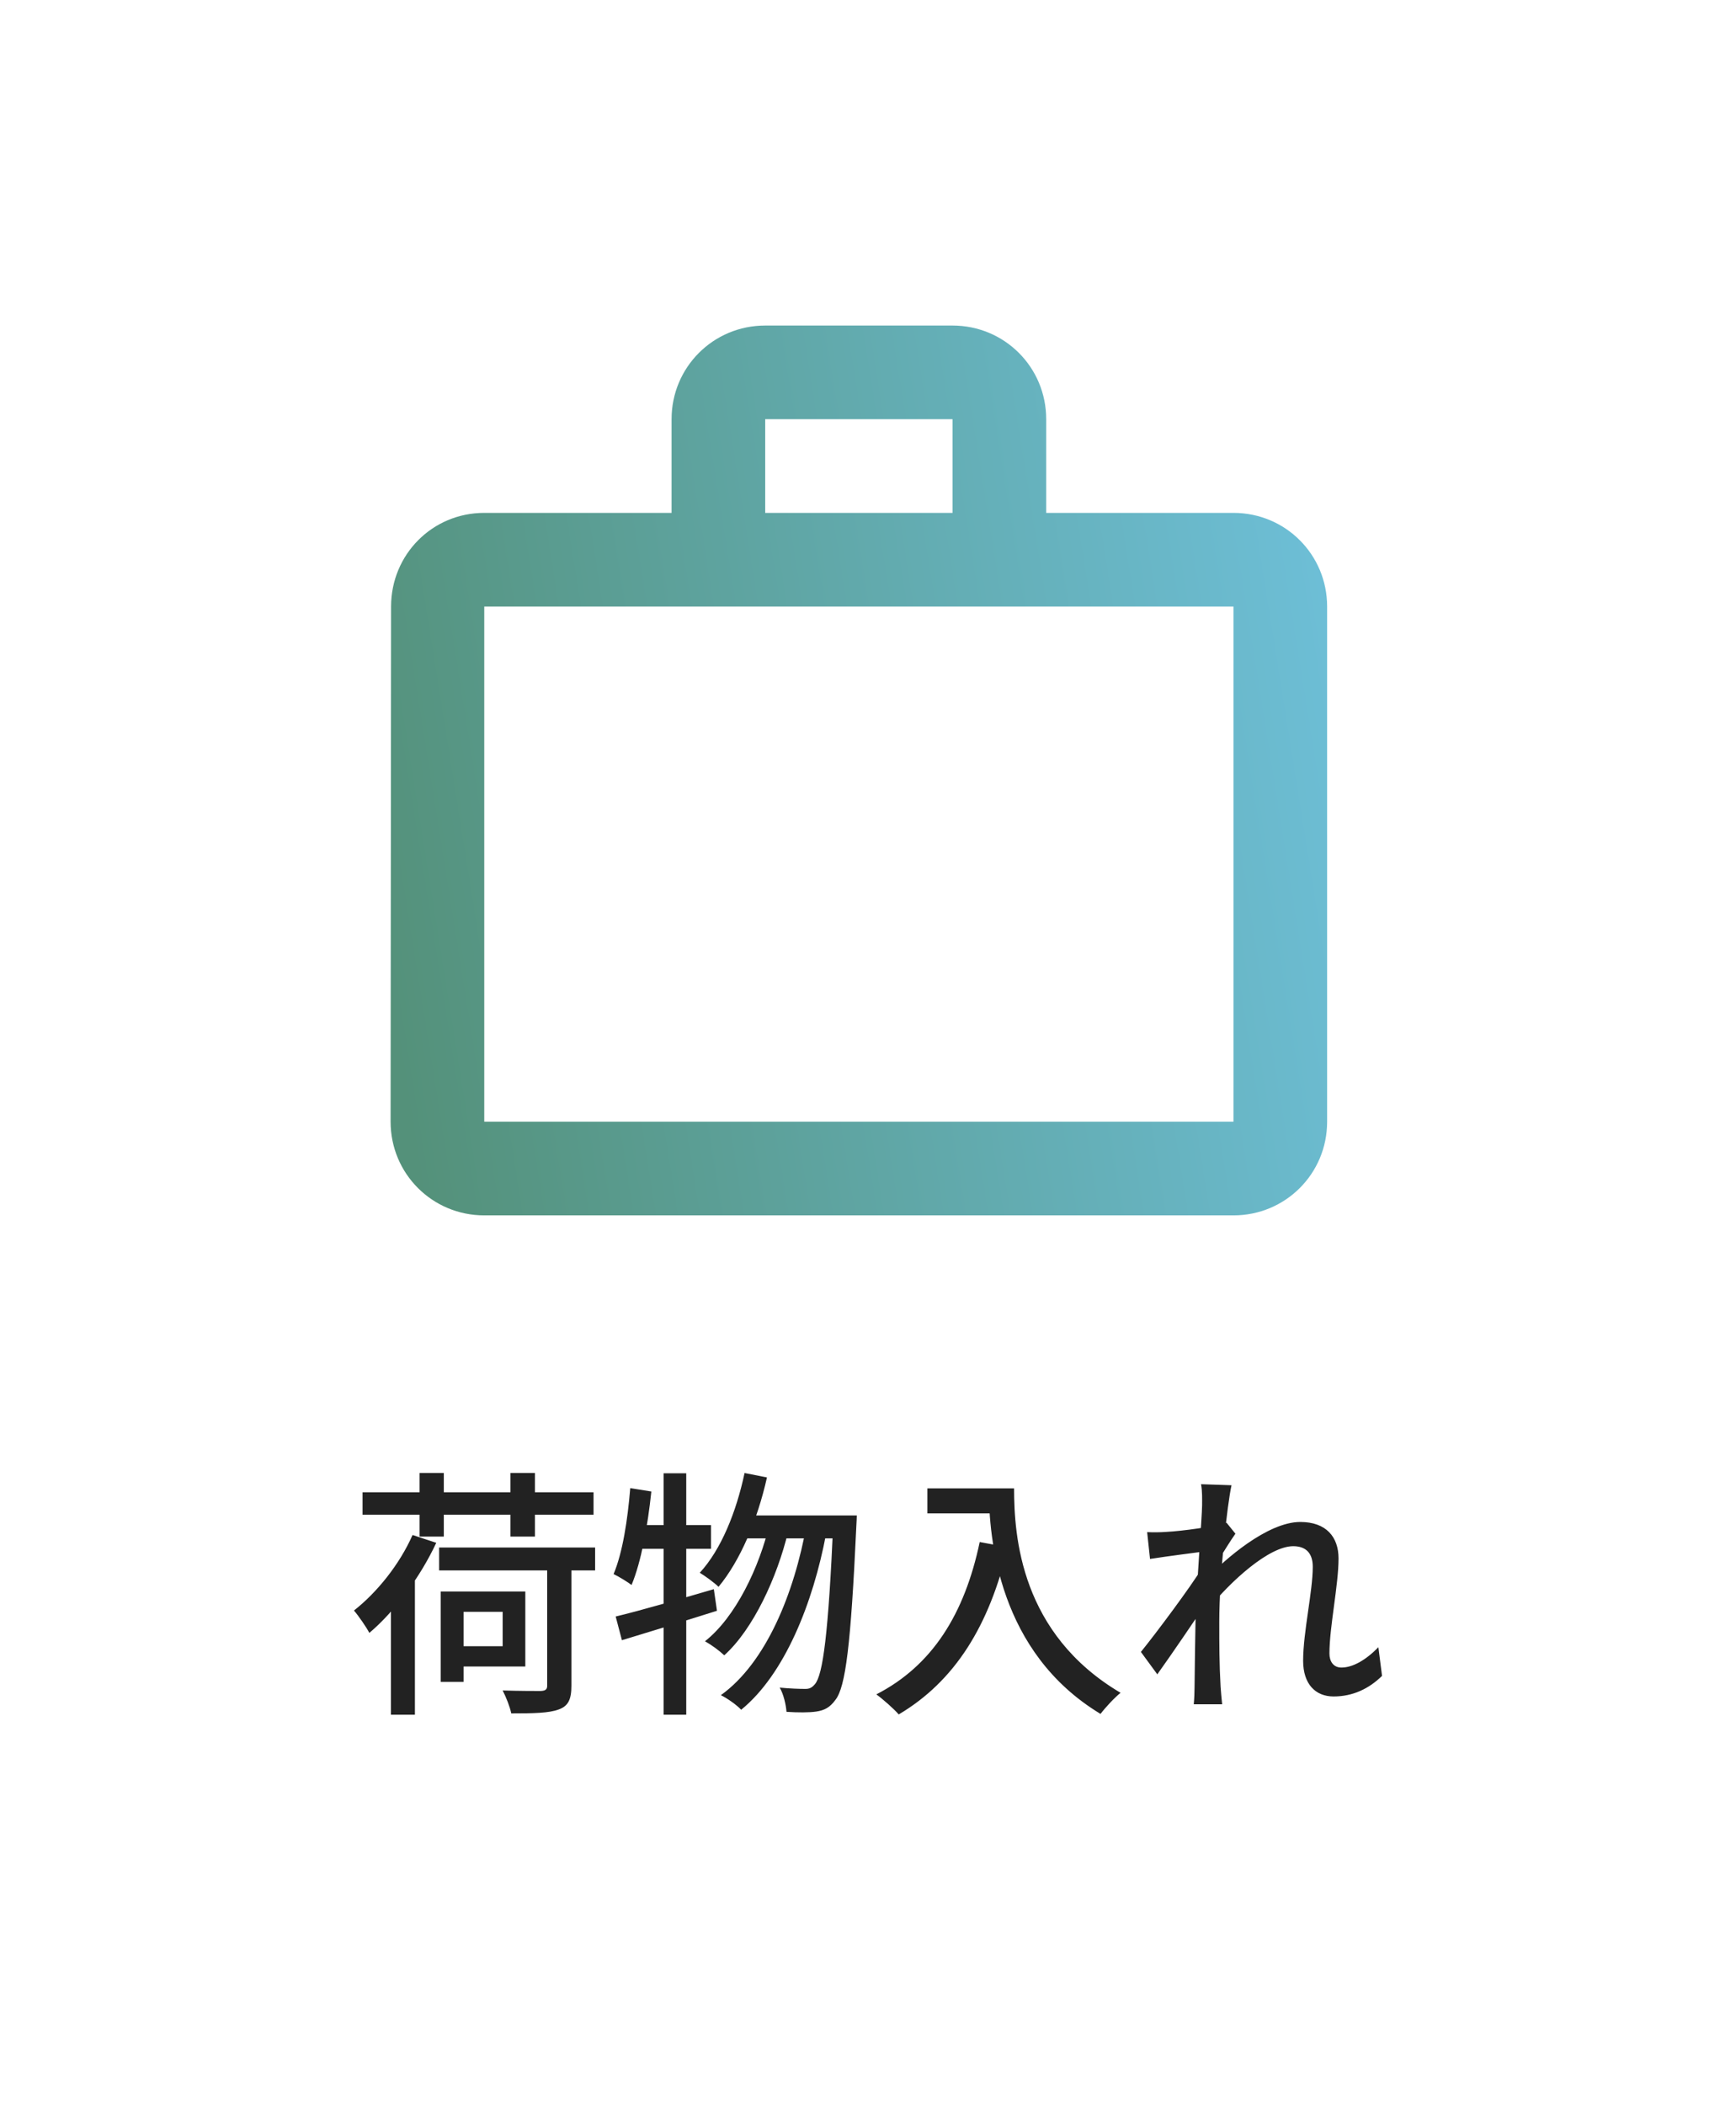 <svg fill="none" height="97" viewBox="0 0 80 97" width="80" xmlns="http://www.w3.org/2000/svg" xmlns:xlink="http://www.w3.org/1999/xlink"><linearGradient id="a" gradientUnits="userSpaceOnUse" x1="19.493" x2="66.343" y1="56" y2="48.532"><stop offset="0" stop-color="#54917a"/><stop offset="1" stop-color="#6ec0da"/></linearGradient><path clip-rule="evenodd" d="m43.895 23.632v-4.316h-8.632v4.316zm-21.579 4.316v23.737h34.526v-23.737zm34.526-4.316c2.395 0 4.316 1.921 4.316 4.316v23.737c0 2.395-1.921 4.316-4.316 4.316h-34.526c-2.395 0-4.316-1.921-4.316-4.316l.022-23.737c0-2.395 1.899-4.316 4.294-4.316h8.632v-4.316c0-2.395 1.921-4.316 4.316-4.316h8.632c2.395 0 4.316 1.921 4.316 4.316v4.316z" fill="url(#a)" fill-rule="evenodd"/><path d="m20.236 71.304v1.056h7.188v-1.056zm4.98.516v5.844c0 .18-.072.24-.3.252-.216 0-.984 0-1.752-.024.156.3.336.756.396 1.056 1.032 0 1.728-.012 2.184-.18.444-.156.588-.468.588-1.092v-5.856zm-6.204-1.092c-.6 1.356-1.632 2.64-2.7 3.48.216.252.588.792.708 1.032 1.176-.996 2.352-2.58 3.084-4.152zm1.86 2.604v.936h2.292v1.584h-2.292v.936h3.336v-3.456zm-.564 0v4.164h1.056v-4.164zm-3.6-4.572v1.032h10.644v-1.032zm2.628-.888v2.928h1.116v-2.928zm4.188 0v2.928h1.128v-2.928zm-5.508 5.436v5.7h1.104v-6.792-.012zm16.296-5.436c-.384 1.8-1.08 3.528-2.064 4.596.24.144.684.468.864.648.996-1.2 1.788-3.06 2.232-5.04zm4.092 1.956v.252c-.228 5.196-.48 7.092-.852 7.524-.144.168-.252.216-.444.216-.228 0-.684-.012-1.176-.06.18.312.288.792.312 1.116.528.036 1.044.036 1.368-.012.384-.06.624-.18.888-.54.468-.6.708-2.52.96-7.956.012-.144.024-.54.024-.54zm-3.984 0-.504 1.056h4.956v-1.056zm1.056.336c-.48 2.064-1.584 4.356-2.988 5.46.3.168.66.432.888.648 1.332-1.2 2.436-3.588 2.94-5.688zm1.692.096c-.564 3.144-1.86 6.348-3.948 7.848.312.156.72.444.936.672 2.004-1.632 3.312-4.92 3.912-8.1zm-8.796 4.224.288 1.092c1.236-.372 2.868-.876 4.38-1.356l-.144-.996c-1.644.48-3.372.984-4.524 1.26zm2.208-6.6v11.124h1.044v-11.124zm-1.536.684c-.12 1.452-.348 2.964-.768 3.96.228.108.66.372.828.504.444-1.068.744-2.712.912-4.308zm.192 1.704-.204 1.092h3.732v-1.092zm13.5-1.692v1.152h3.396v-1.152zm2.832 0c0 2.34.456 7.56 5.148 10.392.204-.276.66-.768.924-.972-4.608-2.724-4.908-7.212-4.908-9.42zm-.42 2.472c-.696 3.3-2.172 5.688-4.764 7.02.3.216.828.684 1.032.924 2.592-1.536 4.176-4.092 5.028-7.704zm18.54 6.168-.168-1.32c-.588.6-1.188.936-1.704.936-.372 0-.552-.288-.552-.648 0-1.224.42-3.156.42-4.38 0-.984-.564-1.68-1.764-1.68-1.524 0-3.516 1.764-4.26 2.556v1.476c1.056-1.308 2.82-2.916 3.936-2.916.564 0 .9.3.9.948 0 1.14-.444 3.012-.444 4.332 0 1.068.564 1.644 1.404 1.644.888 0 1.632-.36 2.232-.948zm-8.16-5.736-.096.288-.036.48c-.528.864-2.064 2.928-2.82 3.864l.756 1.032c.696-.972 1.788-2.58 2.328-3.396l.516-1.908c.204-.324.54-.876.756-1.176l-.408-.504c-.552.18-2.064.384-2.76.42-.348.024-.6.024-.9.012l.132 1.236c.84-.132 2.076-.288 2.532-.348zm-.132-2.124c0 .468-.276 4.068-.3 5.136-.024 1.392-.036 2.088-.048 3.252 0 .192-.012.54-.036.78h1.308c-.024-.24-.06-.6-.072-.816-.06-1.092-.06-1.944-.06-2.988 0-2.124.372-5.436.564-6.288l-1.404-.048c.06.336.048.672.048.972z" fill="#222"/></svg>